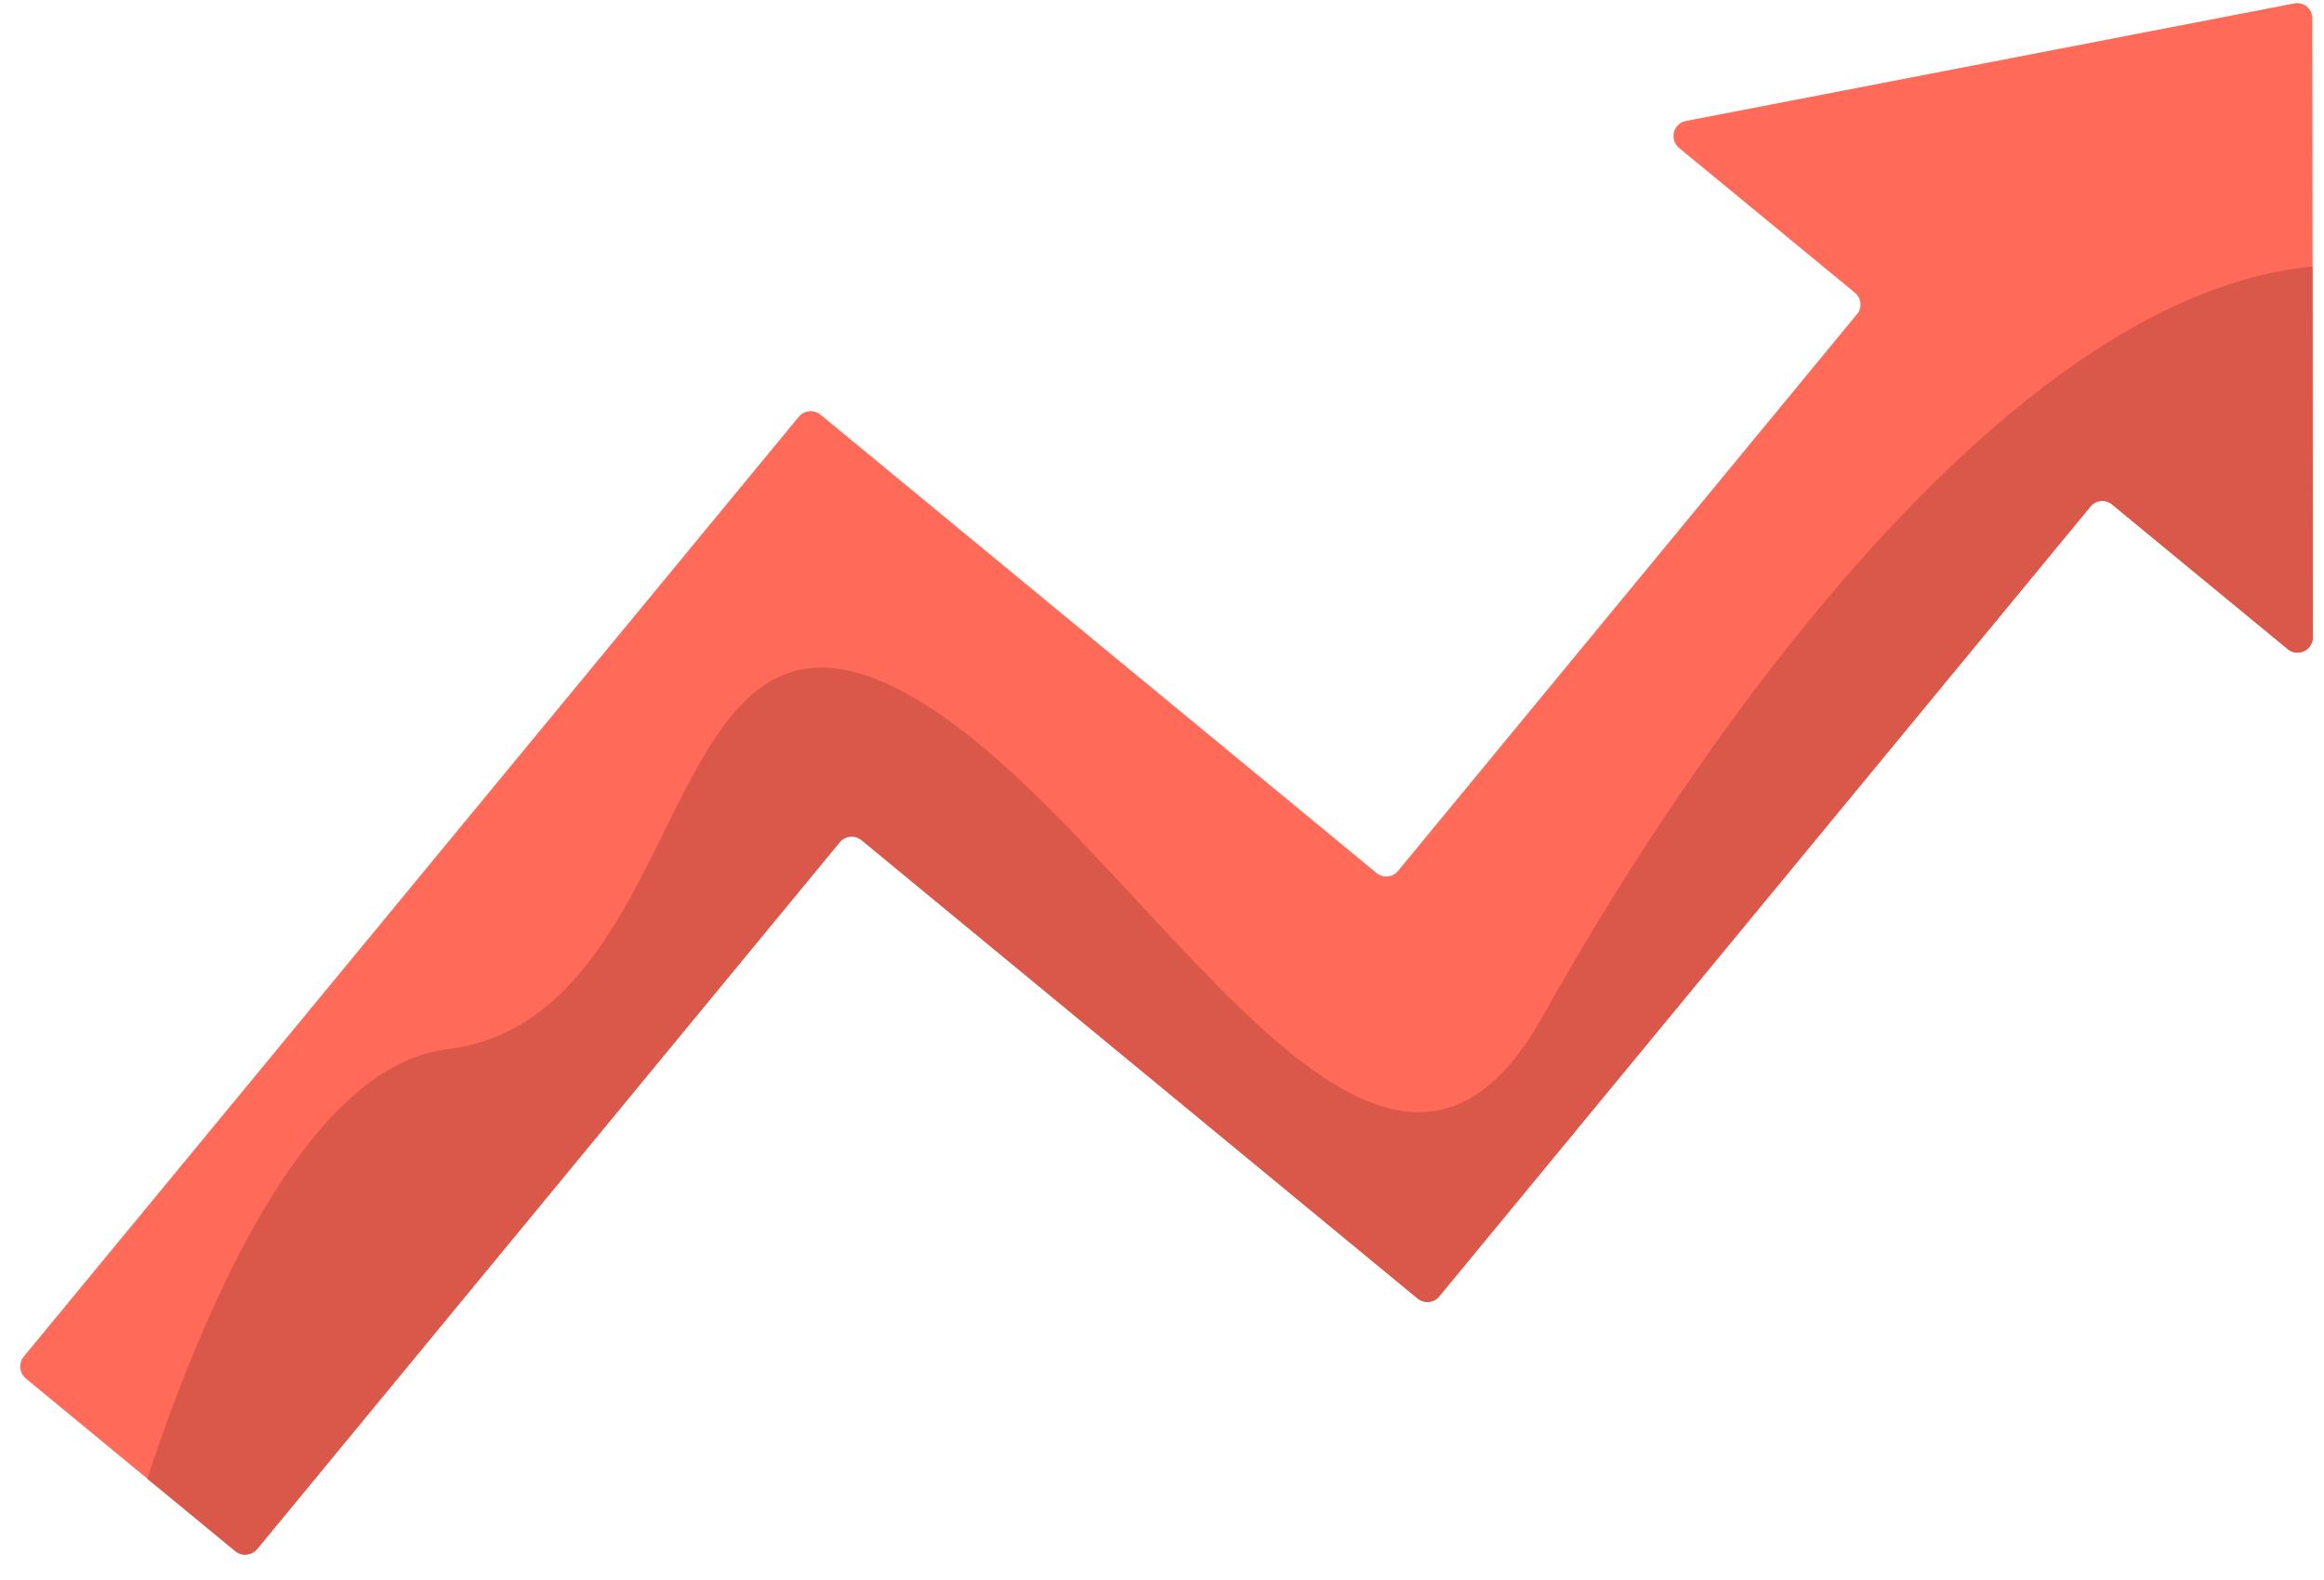 <svg width="75" height="51" viewBox="0 0 75 51" fill="none" xmlns="http://www.w3.org/2000/svg">
<path d="M74.621 0.589L74.63 8.603L74.639 20.57C74.639 20.989 74.151 21.219 73.829 20.952L68.159 16.282C67.947 16.106 67.638 16.139 67.463 16.351L46.446 41.845C46.275 42.057 45.962 42.085 45.75 41.914L27.8 27.115C27.588 26.945 27.275 26.972 27.1 27.184L8.298 50.002C8.119 50.21 7.805 50.242 7.598 50.072L4.752 47.727L0.832 44.494C0.625 44.319 0.592 44.005 0.763 43.793L25.778 13.453C25.953 13.242 26.267 13.214 26.478 13.384L44.423 28.179C44.635 28.354 44.949 28.322 45.119 28.11L59.928 10.142C60.103 9.93 60.07 9.616 59.858 9.446L54.188 4.776C53.866 4.508 53.995 3.983 54.41 3.905L74.022 0.114C74.34 0.045 74.621 0.28 74.621 0.589Z" fill="#FF6B58"/>
<path d="M74.63 8.603L74.639 20.57C74.639 20.989 74.151 21.219 73.829 20.952L68.159 16.281C67.947 16.106 67.638 16.139 67.463 16.35L46.446 41.845C46.275 42.057 45.962 42.084 45.75 41.914L27.8 27.115C27.588 26.944 27.275 26.972 27.1 27.184L8.298 50.002C8.118 50.209 7.805 50.242 7.598 50.071L4.751 47.727C6.856 41.389 10.136 34.397 14.429 33.867C22.402 32.886 21.108 18.511 28.754 22.131C36.404 25.747 44.212 42.78 49.785 32.808C55.215 23.084 65.077 9.501 74.63 8.603Z" fill="#DA5849"/>
</svg>
